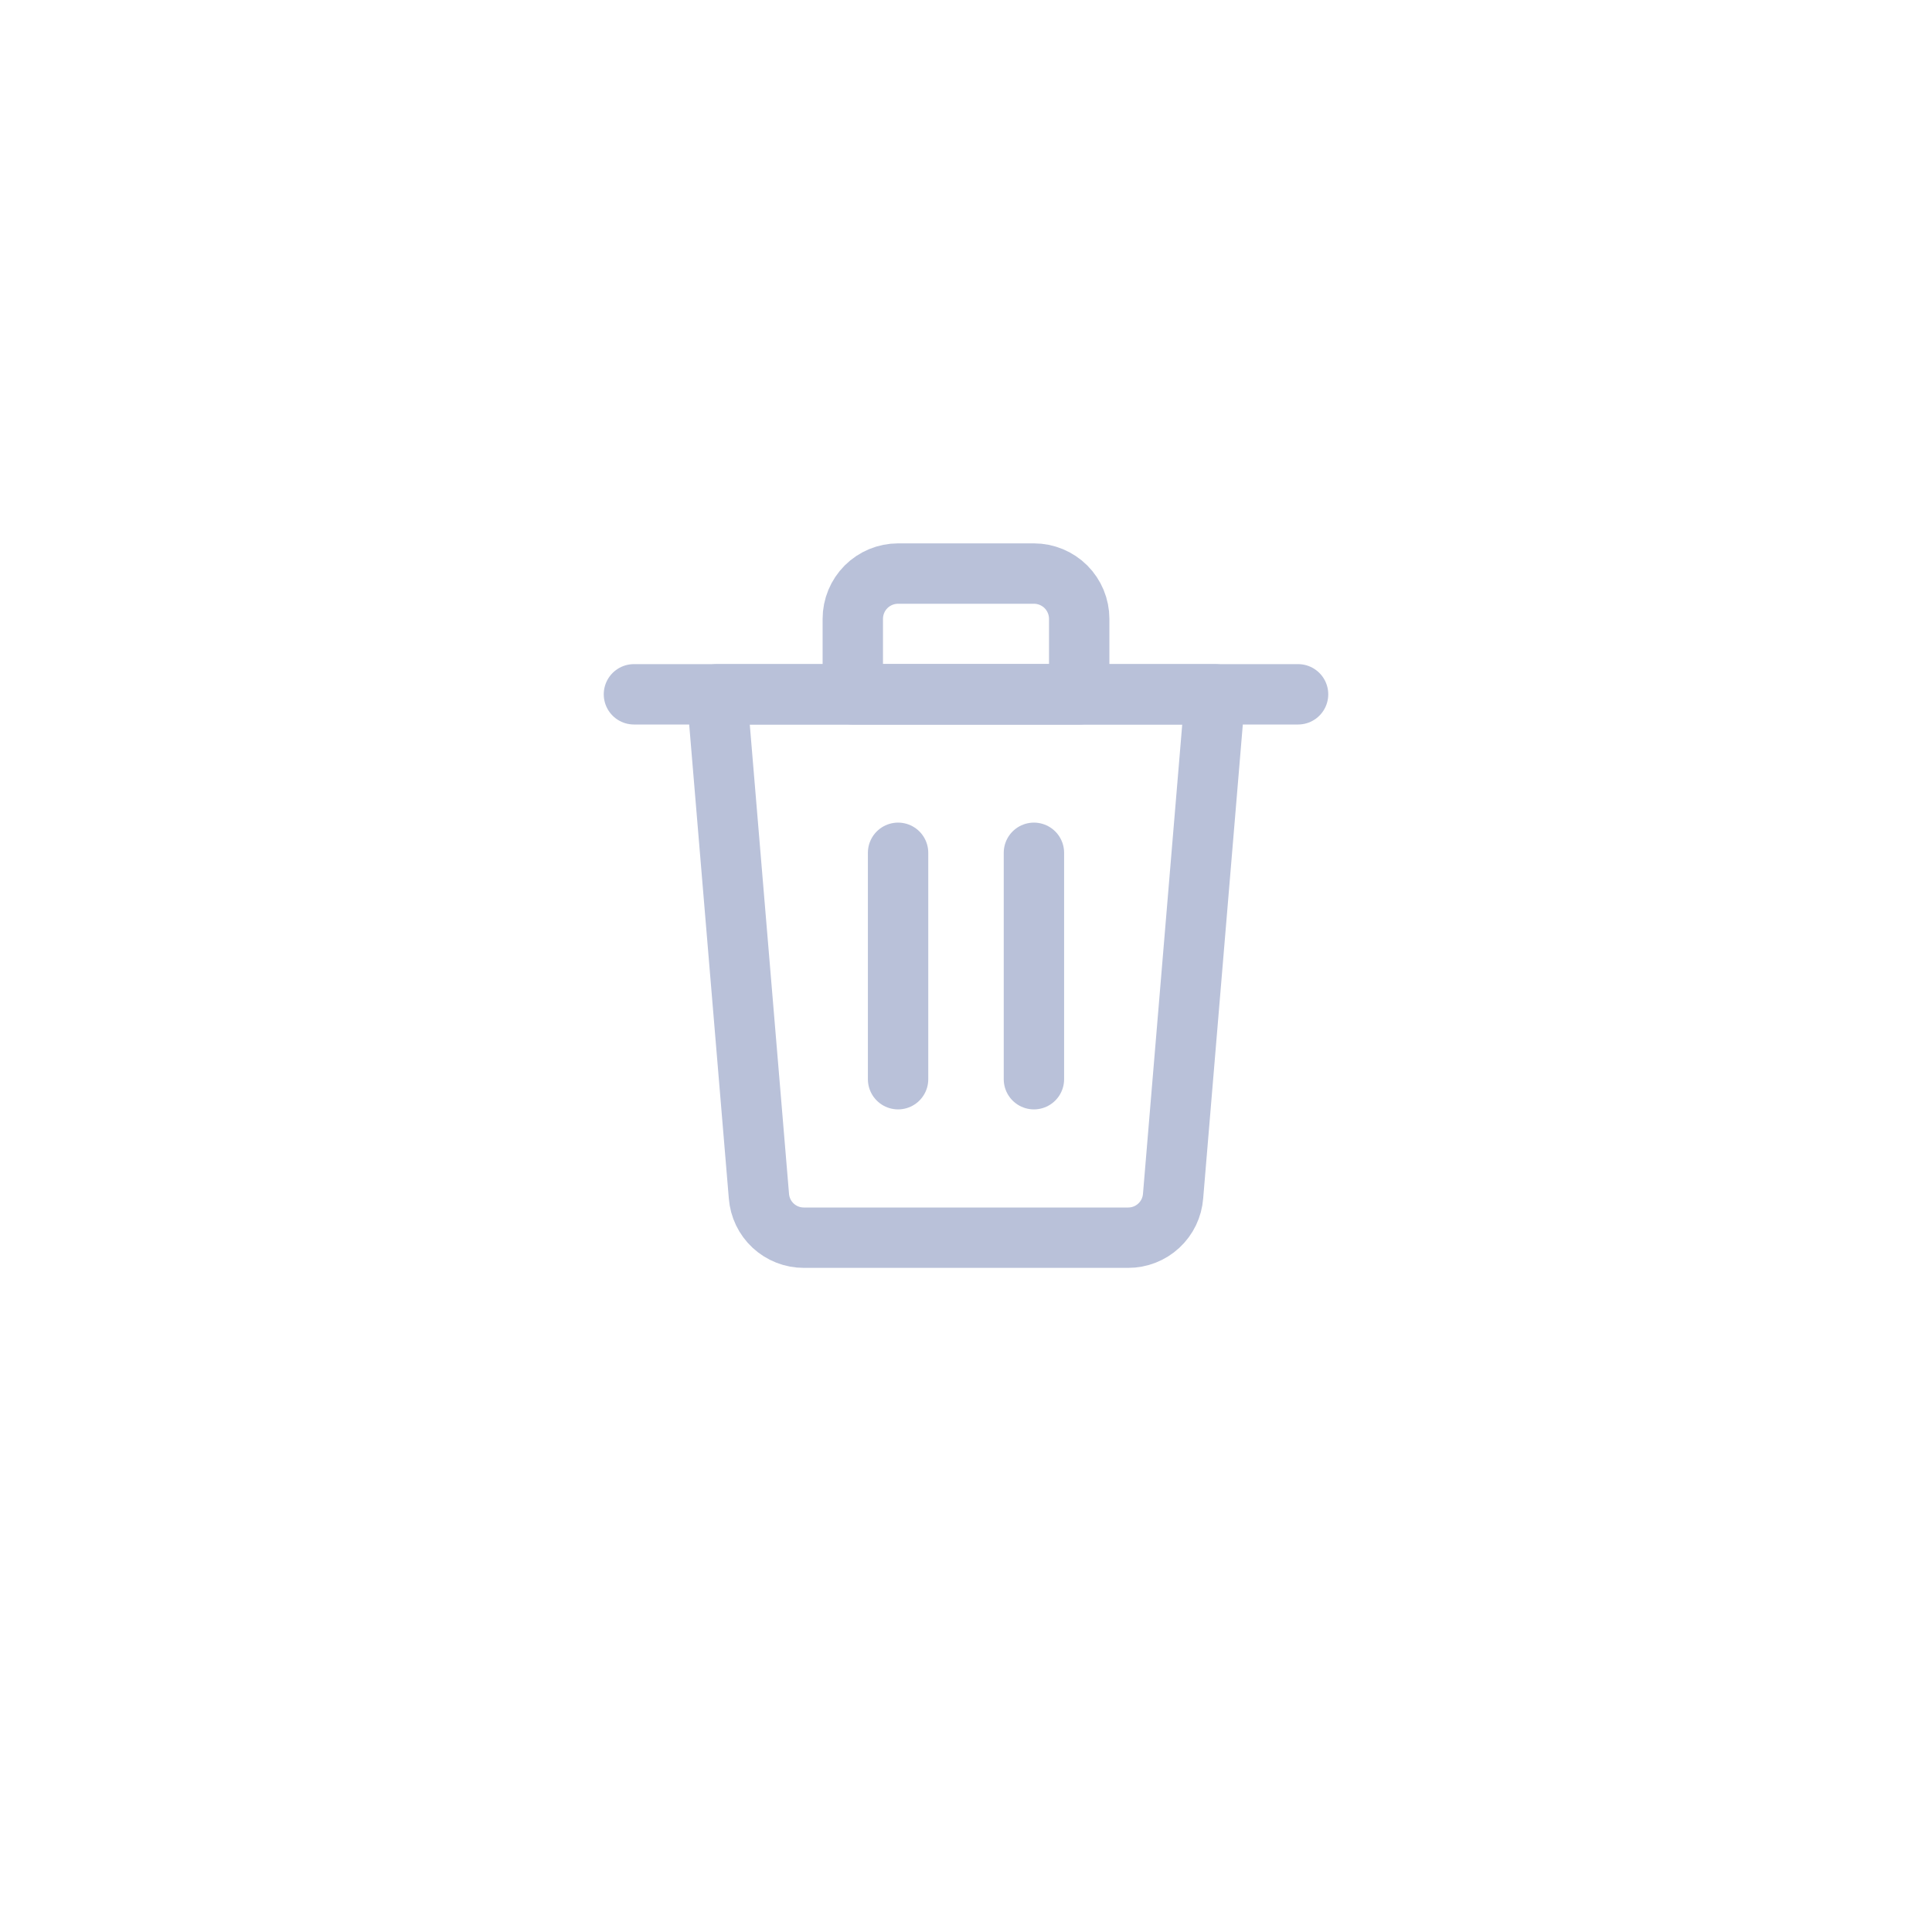 <svg width="64" height="64" viewBox="0 0 64 64" fill="none" xmlns="http://www.w3.org/2000/svg">
<path d="M21 23H43" stroke="#B9C1D9" stroke-width="2" stroke-linecap="round" stroke-linejoin="round"/>
<path d="M34.25 19H29.75C29.352 19 28.971 19.158 28.689 19.439C28.408 19.721 28.25 20.102 28.25 20.5V23H35.75V20.5C35.75 20.102 35.592 19.721 35.311 19.439C35.029 19.158 34.648 19 34.25 19Z" stroke="#B9C1D9" stroke-width="2" stroke-linecap="round" stroke-linejoin="round"/>
<path d="M29.75 35.75V28.25" stroke="#B9C1D9" stroke-width="2" stroke-linecap="round" stroke-linejoin="round"/>
<path d="M34.25 35.75V28.25" stroke="#B9C1D9" stroke-width="2" stroke-linecap="round" stroke-linejoin="round"/>
<path d="M38.86 39.62C38.832 39.996 38.663 40.347 38.386 40.603C38.11 40.859 37.747 41.001 37.37 41H26.63C26.253 41.001 25.89 40.859 25.613 40.603C25.337 40.347 25.168 39.996 25.14 39.62L23.75 23H40.25L38.86 39.62Z" stroke="#B9C1D9" stroke-width="2" stroke-linecap="round" stroke-linejoin="round"/>
</svg>

